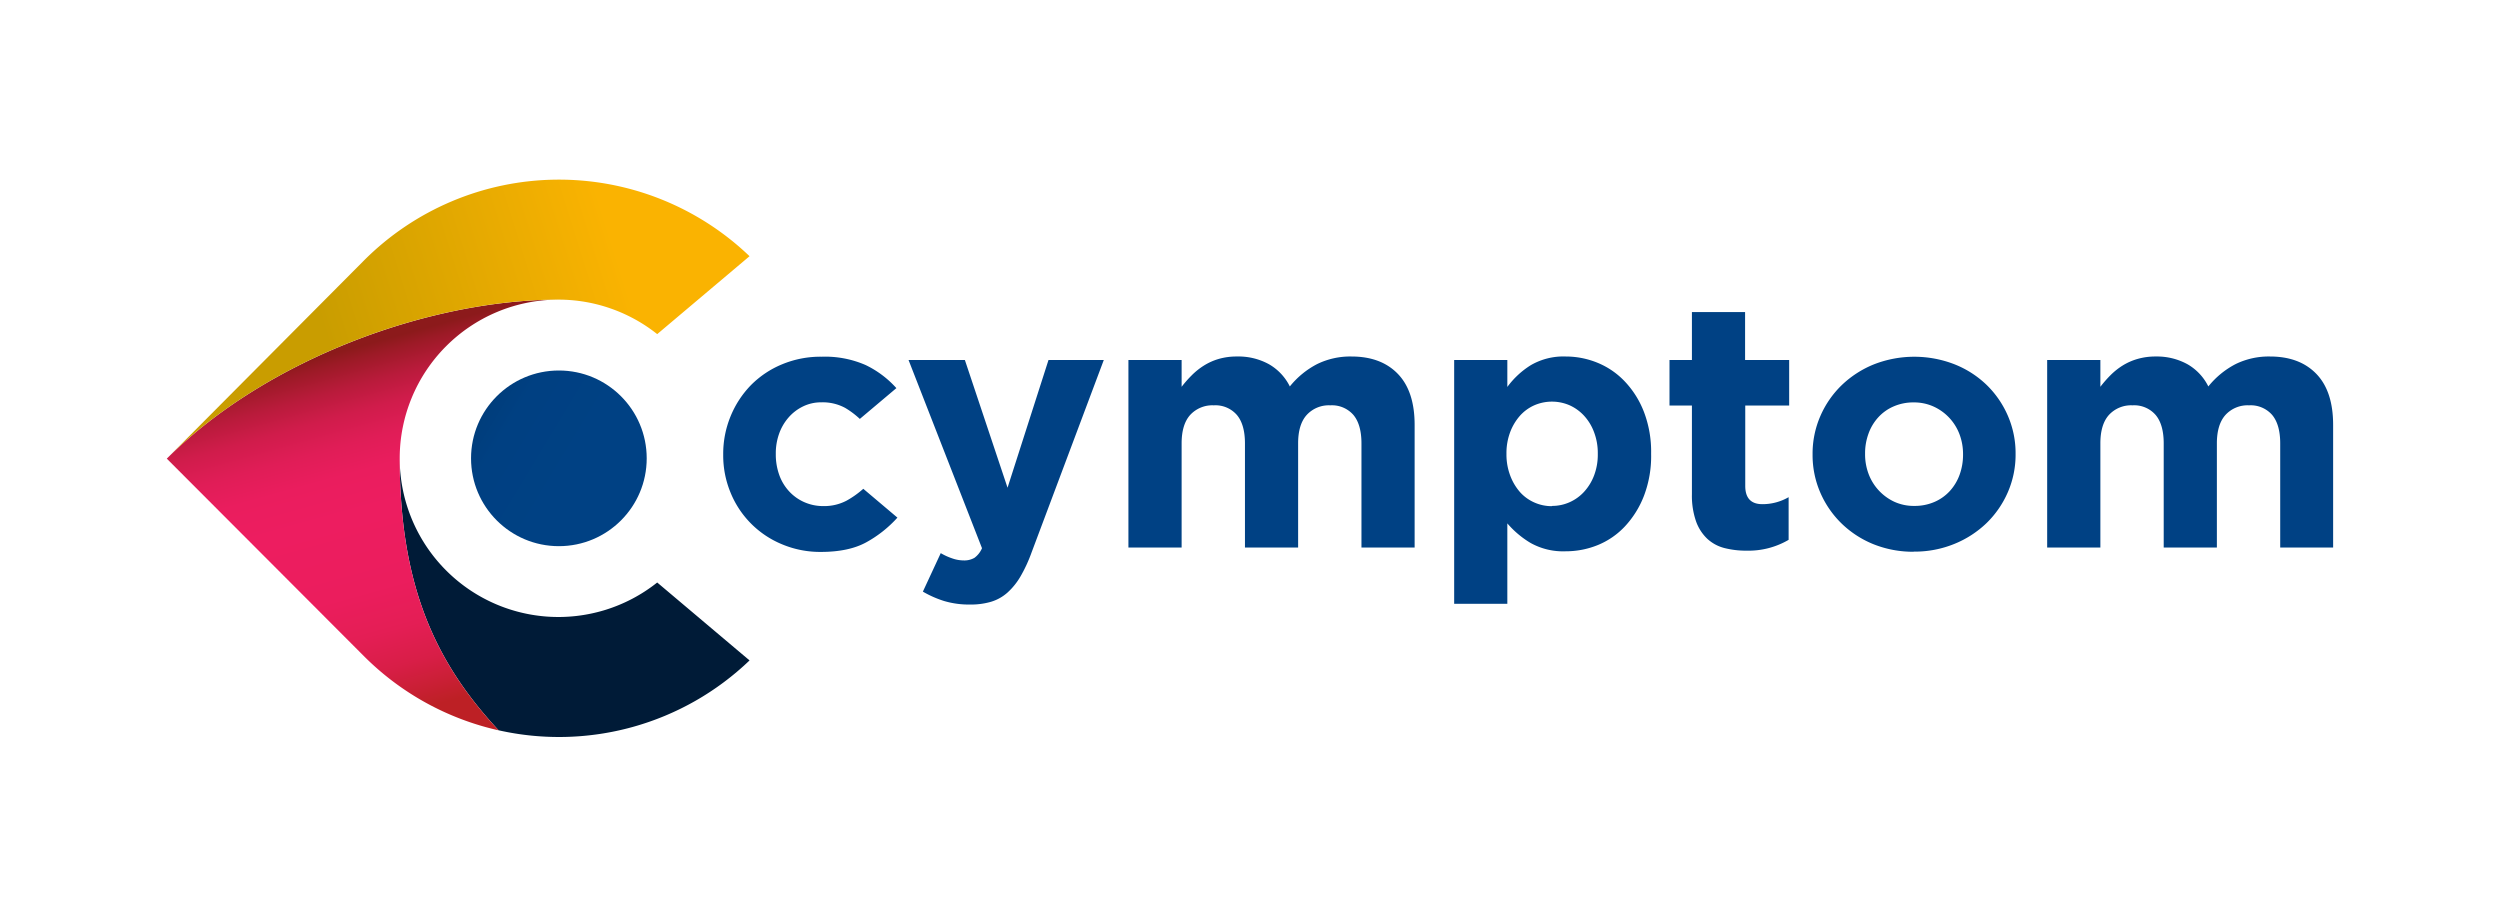 <svg xmlns="http://www.w3.org/2000/svg" xmlns:xlink="http://www.w3.org/1999/xlink" id="Layer_1" data-name="Layer 1" viewBox="0 0 600 220"><defs><linearGradient id="linear-gradient" x1="-5622.21" x2="-5621.21" y1="-2850.49" y2="-2850.49" gradientTransform="scale(-42.12 42.12) rotate(-31.15 2305.028 -11503.098)" gradientUnits="userSpaceOnUse"><stop offset="0" stop-color="#004184"/><stop offset=".47" stop-color="#004082"/><stop offset=".64" stop-color="#003d7b"/><stop offset=".77" stop-color="#003770"/><stop offset=".86" stop-color="#002f5f"/><stop offset=".95" stop-color="#002449"/><stop offset="1" stop-color="#001b37"/></linearGradient><linearGradient id="linear-gradient-2" x1="155.87" x2="103.83" y1="132.06" y2="148.66" xlink:href="#linear-gradient"/><linearGradient id="linear-gradient-3" x1="108.41" x2="84.8" y1="168.02" y2="83.52" gradientUnits="userSpaceOnUse"><stop offset="0" stop-color="#bd2025"/><stop offset=".05" stop-color="#c81f33"/><stop offset=".13" stop-color="#d81e47"/><stop offset=".23" stop-color="#e41e55"/><stop offset=".35" stop-color="#eb1d5d"/><stop offset=".56" stop-color="#ed1d60"/><stop offset=".67" stop-color="#ea1d5e"/><stop offset=".75" stop-color="#e01d57"/><stop offset=".83" stop-color="#d01c4b"/><stop offset=".9" stop-color="#b91b3b"/><stop offset=".97" stop-color="#9c1a26"/><stop offset="1" stop-color="#8c1a1b"/></linearGradient><linearGradient id="linear-gradient-4" x1="78.3" x2="147.68" y1="81.29" y2="59.52" gradientUnits="userSpaceOnUse"><stop offset="0" stop-color="#c99d00"/><stop offset="1" stop-color="#fab301"/></linearGradient><style>.cls-1{fill:#004184}</style></defs><path d="M232.83 145.09a20.94 20.94 0 0 1-6.22-.84 24.86 24.86 0 0 1-5.12-2.26l4.29-9.24a13.82 13.82 0 0 0 2.72 1.25 8.34 8.34 0 0 0 2.73.5 4.81 4.81 0 0 0 2.65-.63 5.6 5.6 0 0 0 1.8-2.3L218.05 86.4h13.52l10.24 30.65 9.83-30.65h13.27l-17.3 46.1a35.37 35.37 0 0 1-2.69 5.84 16.17 16.17 0 0 1-3.15 3.9 10.45 10.45 0 0 1-3.9 2.18 17.14 17.14 0 0 1-5 .67M270.82 86.4h12.77v6.43a27.9 27.9 0 0 1 2.41-2.74 16.46 16.46 0 0 1 2.9-2.33 14.18 14.18 0 0 1 3.57-1.61 15.41 15.41 0 0 1 4.4-.59 15.18 15.18 0 0 1 7.69 1.86 12.55 12.55 0 0 1 5 5.33 20.53 20.53 0 0 1 6.55-5.37 18.09 18.09 0 0 1 8.23-1.82q7.14 0 11.17 4.2t4 12.34v29.31h-12.76v-25c0-3-.65-5.29-1.93-6.82a6.83 6.83 0 0 0-5.55-2.31 7.19 7.19 0 0 0-5.66 2.31c-1.38 1.53-2.06 3.81-2.06 6.82v25h-12.76v-25c0-3-.65-5.29-1.94-6.82a6.8 6.8 0 0 0-5.54-2.31 7.23 7.23 0 0 0-5.67 2.31c-1.37 1.53-2.05 3.81-2.05 6.82v25h-12.77zM372.47 121.42a10.26 10.26 0 0 0 4.24-.89 10.53 10.53 0 0 0 3.48-2.51 12.16 12.16 0 0 0 2.39-3.91 14 14 0 0 0 .89-5.12v-.17a14.08 14.08 0 0 0-.89-5.08 11.93 11.93 0 0 0-2.39-3.95 10.7 10.7 0 0 0-3.48-2.52 10.65 10.65 0 0 0-8.48 0 10.18 10.18 0 0 0-3.45 2.52 12.74 12.74 0 0 0-2.35 3.95 14.29 14.29 0 0 0-.88 5.08v.18a14.29 14.29 0 0 0 .88 5.08 12.86 12.86 0 0 0 2.35 4 10 10 0 0 0 3.45 2.51 10.23 10.23 0 0 0 4.24.89M349 86.4h12.76v6.47a20.24 20.24 0 0 1 5.67-5.25 15.59 15.59 0 0 1 8.35-2.06 20.13 20.13 0 0 1 7.64 1.51 18.83 18.83 0 0 1 6.55 4.5 22.25 22.25 0 0 1 4.58 7.3 26.7 26.7 0 0 1 1.72 9.95v.18a26.7 26.7 0 0 1-1.72 10 22.67 22.67 0 0 1-4.54 7.3 18.46 18.46 0 0 1-6.5 4.5 20.39 20.39 0 0 1-7.73 1.51 16 16 0 0 1-8.44-2 22.45 22.45 0 0 1-5.58-4.7v19.31H349zM419.2 132.16a21 21 0 0 1-5.34-.63 9.56 9.56 0 0 1-4.11-2.22 10.71 10.71 0 0 1-2.69-4.16 18.72 18.72 0 0 1-1-6.51V97.32h-5.38V86.4h5.38V74.9h12.76v11.5h10.58v10.92h-10.54v19.29c0 2.92 1.37 4.39 4.11 4.39a12.49 12.49 0 0 0 6.3-1.68v10.24a19.08 19.08 0 0 1-10.07 2.6M459.46 121.42a11.88 11.88 0 0 0 4.91-1 10.81 10.81 0 0 0 3.65-2.64 11.74 11.74 0 0 0 2.31-3.91 14 14 0 0 0 .8-4.74V109a13.38 13.38 0 0 0-.84-4.75 11.91 11.91 0 0 0-6.21-6.67 11.33 11.33 0 0 0-4.79-1 11.73 11.73 0 0 0-4.91 1 10.67 10.67 0 0 0-3.65 2.64 11.54 11.54 0 0 0-2.31 3.91 13.72 13.72 0 0 0-.8 4.74v.13a13.28 13.28 0 0 0 .84 4.74 12 12 0 0 0 6.17 6.68 11.25 11.25 0 0 0 4.83 1m-.17 11a25.55 25.55 0 0 1-9.66-1.81 23.77 23.77 0 0 1-7.68-5 23.21 23.21 0 0 1-5.08-7.39 22.62 22.62 0 0 1-1.85-9.11V109a22.58 22.58 0 0 1 1.85-9.11 23.12 23.12 0 0 1 5.13-7.44 24.27 24.27 0 0 1 7.73-5 26.62 26.62 0 0 1 19.4 0 23.61 23.61 0 0 1 7.68 4.95 23.1 23.1 0 0 1 5.08 7.39 22.58 22.58 0 0 1 1.85 9.11v.1a22.58 22.58 0 0 1-1.85 9.11 23.23 23.23 0 0 1-5.12 7.43 24.27 24.27 0 0 1-7.73 5 25.19 25.19 0 0 1-9.74 1.85M491.32 86.4h12.77v6.43a27.9 27.9 0 0 1 2.39-2.74 16.46 16.46 0 0 1 2.9-2.33 14.18 14.18 0 0 1 3.62-1.61 15.41 15.41 0 0 1 4.4-.59 15.18 15.18 0 0 1 7.6 1.86 12.55 12.55 0 0 1 5 5.33 20.53 20.53 0 0 1 6.55-5.37 18.09 18.09 0 0 1 8.23-1.82q7.14 0 11.17 4.2t4 12.34v29.31h-12.7v-25c0-3-.65-5.29-1.93-6.82a6.83 6.83 0 0 0-5.55-2.31 7.19 7.19 0 0 0-5.66 2.31c-1.37 1.53-2.06 3.81-2.06 6.82v25h-12.76v-25c0-3-.65-5.29-1.94-6.82a6.8 6.8 0 0 0-5.54-2.31 7.23 7.23 0 0 0-5.67 2.31c-1.37 1.53-2.05 3.81-2.05 6.82v25h-12.77zM206.36 100.54a20.28 20.28 0 0 0-3.51-2.64 11.32 11.32 0 0 0-5.75-1.34 9.84 9.84 0 0 0-4.41 1 10.88 10.88 0 0 0-3.44 2.64 12 12 0 0 0-2.27 3.91 14 14 0 0 0-.79 4.74v.15a14.63 14.63 0 0 0 .79 4.87 11.39 11.39 0 0 0 2.31 3.94 10.94 10.94 0 0 0 3.61 2.65 11.19 11.19 0 0 0 4.7 1 11.51 11.51 0 0 0 5.59-1.31 22.3 22.3 0 0 0 4-2.84l8.19 6.92a28.58 28.58 0 0 1-7.47 5.92q-4.2 2.31-10.91 2.31a23.58 23.58 0 0 1-9.36-1.85 22.62 22.62 0 0 1-12.31-12.39 23.32 23.32 0 0 1-1.76-9V109a23.68 23.68 0 0 1 1.76-9.07 23.38 23.38 0 0 1 4.87-7.47 22.66 22.66 0 0 1 7.44-5 24 24 0 0 1 9.53-1.85 24.34 24.34 0 0 1 10.58 2 23.69 23.69 0 0 1 7.38 5.54z" class="cls-1"/><circle cx="134.13" cy="110" r="21.08" style="fill:url(#linear-gradient)"/><path d="M95.93 110c0 30.41 8.49 48.91 23.74 65.27a66.06 66.06 0 0 0 60.22-16.77l-22.16-18.7a38.09 38.09 0 0 1-61.8-29.8z" style="fill:url(#linear-gradient-2);fill-rule:evenodd"/><path d="M119.67 175.28c-15.25-16.36-23.74-34.86-23.74-65.28a38.1 38.1 0 0 1 37.81-38.09c-31.08.12-69.53 14.35-93.16 37.62l-.55.54 47.12 47.21a66.19 66.19 0 0 0 32.52 18z" style="fill:url(#linear-gradient-3);fill-rule:evenodd"/><path d="m157.73 80.19 22.16-18.7a66.12 66.12 0 0 0-92.61 1.1l-46.7 46.94C64.21 86.26 102.66 72 133.74 71.91h.26a38.1 38.1 0 0 1 23.73 8.28z" style="fill:url(#linear-gradient-4);fill-rule:evenodd"/></svg>